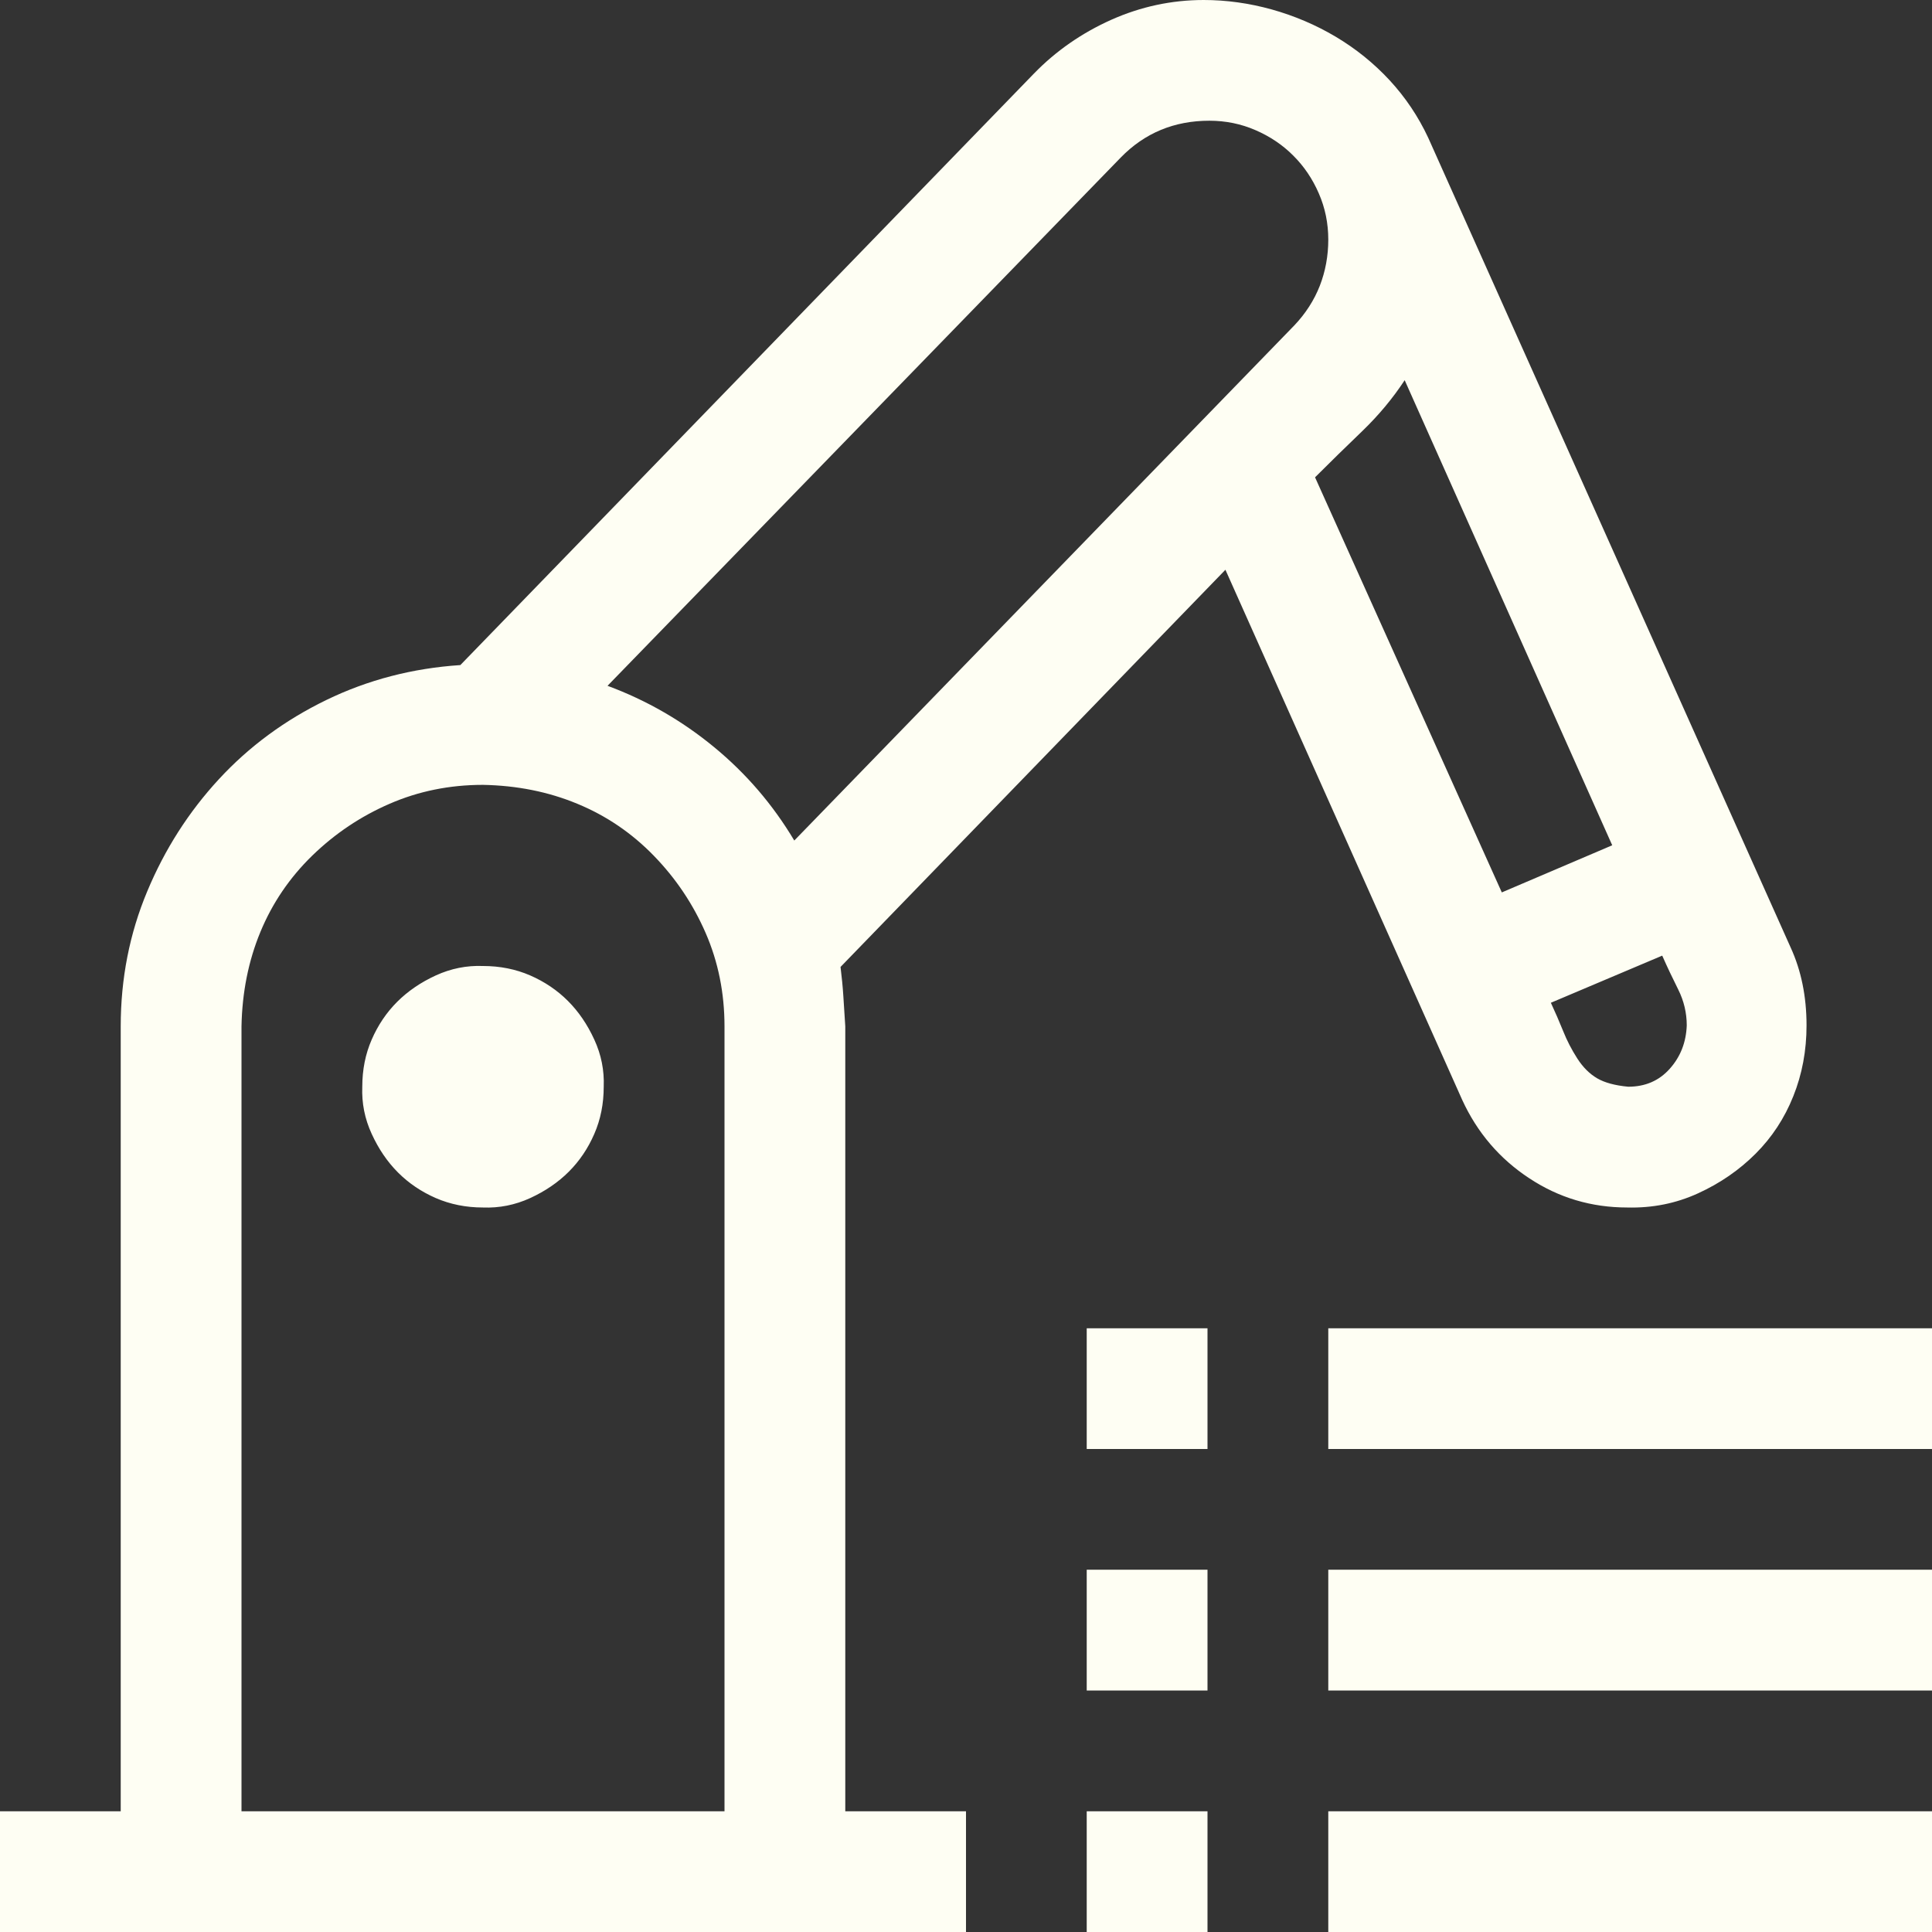 <svg width="33" height="33" viewBox="0 0 33 33" fill="none" xmlns="http://www.w3.org/2000/svg">
<rect x="0" y="0" width="33" height="33" fill="#333333" stroke="none"/>
<path d="M14.438 30.938H16.5V33H0V30.938H2.062V17.531C2.062 16.715 2.213 15.947 2.514 15.227C2.814 14.507 3.223 13.868 3.738 13.31C4.254 12.751 4.866 12.3 5.575 11.956C6.284 11.612 7.047 11.414 7.863 11.36L17.66 1.257C18.036 0.87 18.477 0.564 18.981 0.338C19.486 0.113 20.013 0 20.561 0C20.947 0 21.334 0.054 21.721 0.161C22.107 0.269 22.473 0.424 22.816 0.628C23.16 0.833 23.466 1.08 23.735 1.37C24.003 1.66 24.224 1.987 24.395 2.353L30.583 16.178C30.766 16.575 30.857 17.021 30.857 17.515C30.857 17.945 30.782 18.348 30.631 18.724C30.481 19.1 30.266 19.427 29.987 19.706C29.707 19.986 29.38 20.211 29.004 20.383C28.628 20.555 28.225 20.636 27.795 20.625C27.183 20.625 26.625 20.459 26.12 20.125C25.615 19.793 25.233 19.347 24.976 18.788L20.931 9.732L14.357 16.516C14.378 16.688 14.395 16.855 14.405 17.016C14.416 17.177 14.427 17.349 14.438 17.531V30.938ZM22.462 8.153L25.652 15.243L27.538 14.438L23.993 6.494C23.789 6.805 23.547 7.095 23.268 7.364C22.988 7.632 22.72 7.896 22.462 8.153ZM28.811 17.515C28.811 17.3 28.762 17.096 28.666 16.903C28.569 16.709 28.477 16.516 28.392 16.323L26.49 17.128C26.565 17.29 26.635 17.451 26.7 17.612C26.764 17.773 26.845 17.929 26.941 18.079C27.038 18.23 27.151 18.342 27.28 18.418C27.409 18.493 27.586 18.541 27.811 18.562C28.102 18.562 28.338 18.46 28.52 18.256C28.703 18.052 28.8 17.805 28.811 17.515ZM10.377 11.714C11.043 11.961 11.65 12.31 12.198 12.762C12.746 13.213 13.202 13.745 13.567 14.357L22.107 5.559C22.301 5.355 22.446 5.129 22.543 4.882C22.639 4.635 22.688 4.372 22.688 4.093C22.688 3.813 22.634 3.55 22.526 3.303C22.419 3.056 22.274 2.841 22.091 2.659C21.909 2.476 21.694 2.331 21.447 2.224C21.2 2.116 20.936 2.062 20.657 2.062C20.056 2.062 19.551 2.272 19.143 2.691L10.377 11.714ZM4.125 30.938H12.375V17.531C12.375 16.962 12.268 16.43 12.053 15.936C11.838 15.442 11.543 15.002 11.166 14.615C10.79 14.228 10.355 13.933 9.861 13.729C9.367 13.524 8.83 13.417 8.25 13.406C7.681 13.406 7.149 13.514 6.655 13.729C6.161 13.943 5.72 14.239 5.333 14.615C4.947 14.991 4.651 15.426 4.447 15.92C4.243 16.414 4.136 16.951 4.125 17.531V30.938ZM8.25 16.5C8.54 16.5 8.809 16.554 9.056 16.661C9.303 16.769 9.518 16.914 9.7 17.096C9.883 17.279 10.033 17.499 10.151 17.757C10.27 18.015 10.323 18.283 10.312 18.562C10.312 18.852 10.259 19.121 10.151 19.368C10.044 19.615 9.899 19.83 9.716 20.013C9.534 20.195 9.313 20.346 9.056 20.464C8.798 20.582 8.529 20.636 8.25 20.625C7.96 20.625 7.691 20.571 7.444 20.464C7.197 20.356 6.982 20.211 6.8 20.029C6.617 19.846 6.467 19.626 6.349 19.368C6.23 19.11 6.177 18.842 6.188 18.562C6.188 18.273 6.241 18.004 6.349 17.757C6.456 17.51 6.601 17.295 6.784 17.112C6.966 16.93 7.187 16.779 7.444 16.661C7.702 16.543 7.971 16.489 8.25 16.5ZM22.688 28.875V26.812H33V28.875H22.688ZM22.688 22.688H33V24.75H22.688V22.688ZM18.562 24.75V22.688H20.625V24.75H18.562ZM22.688 33V30.938H33V33H22.688ZM18.562 33V30.938H20.625V33H18.562ZM18.562 28.875V26.812H20.625V28.875H18.562Z" fill="#FEFEF3"/>
</svg>
